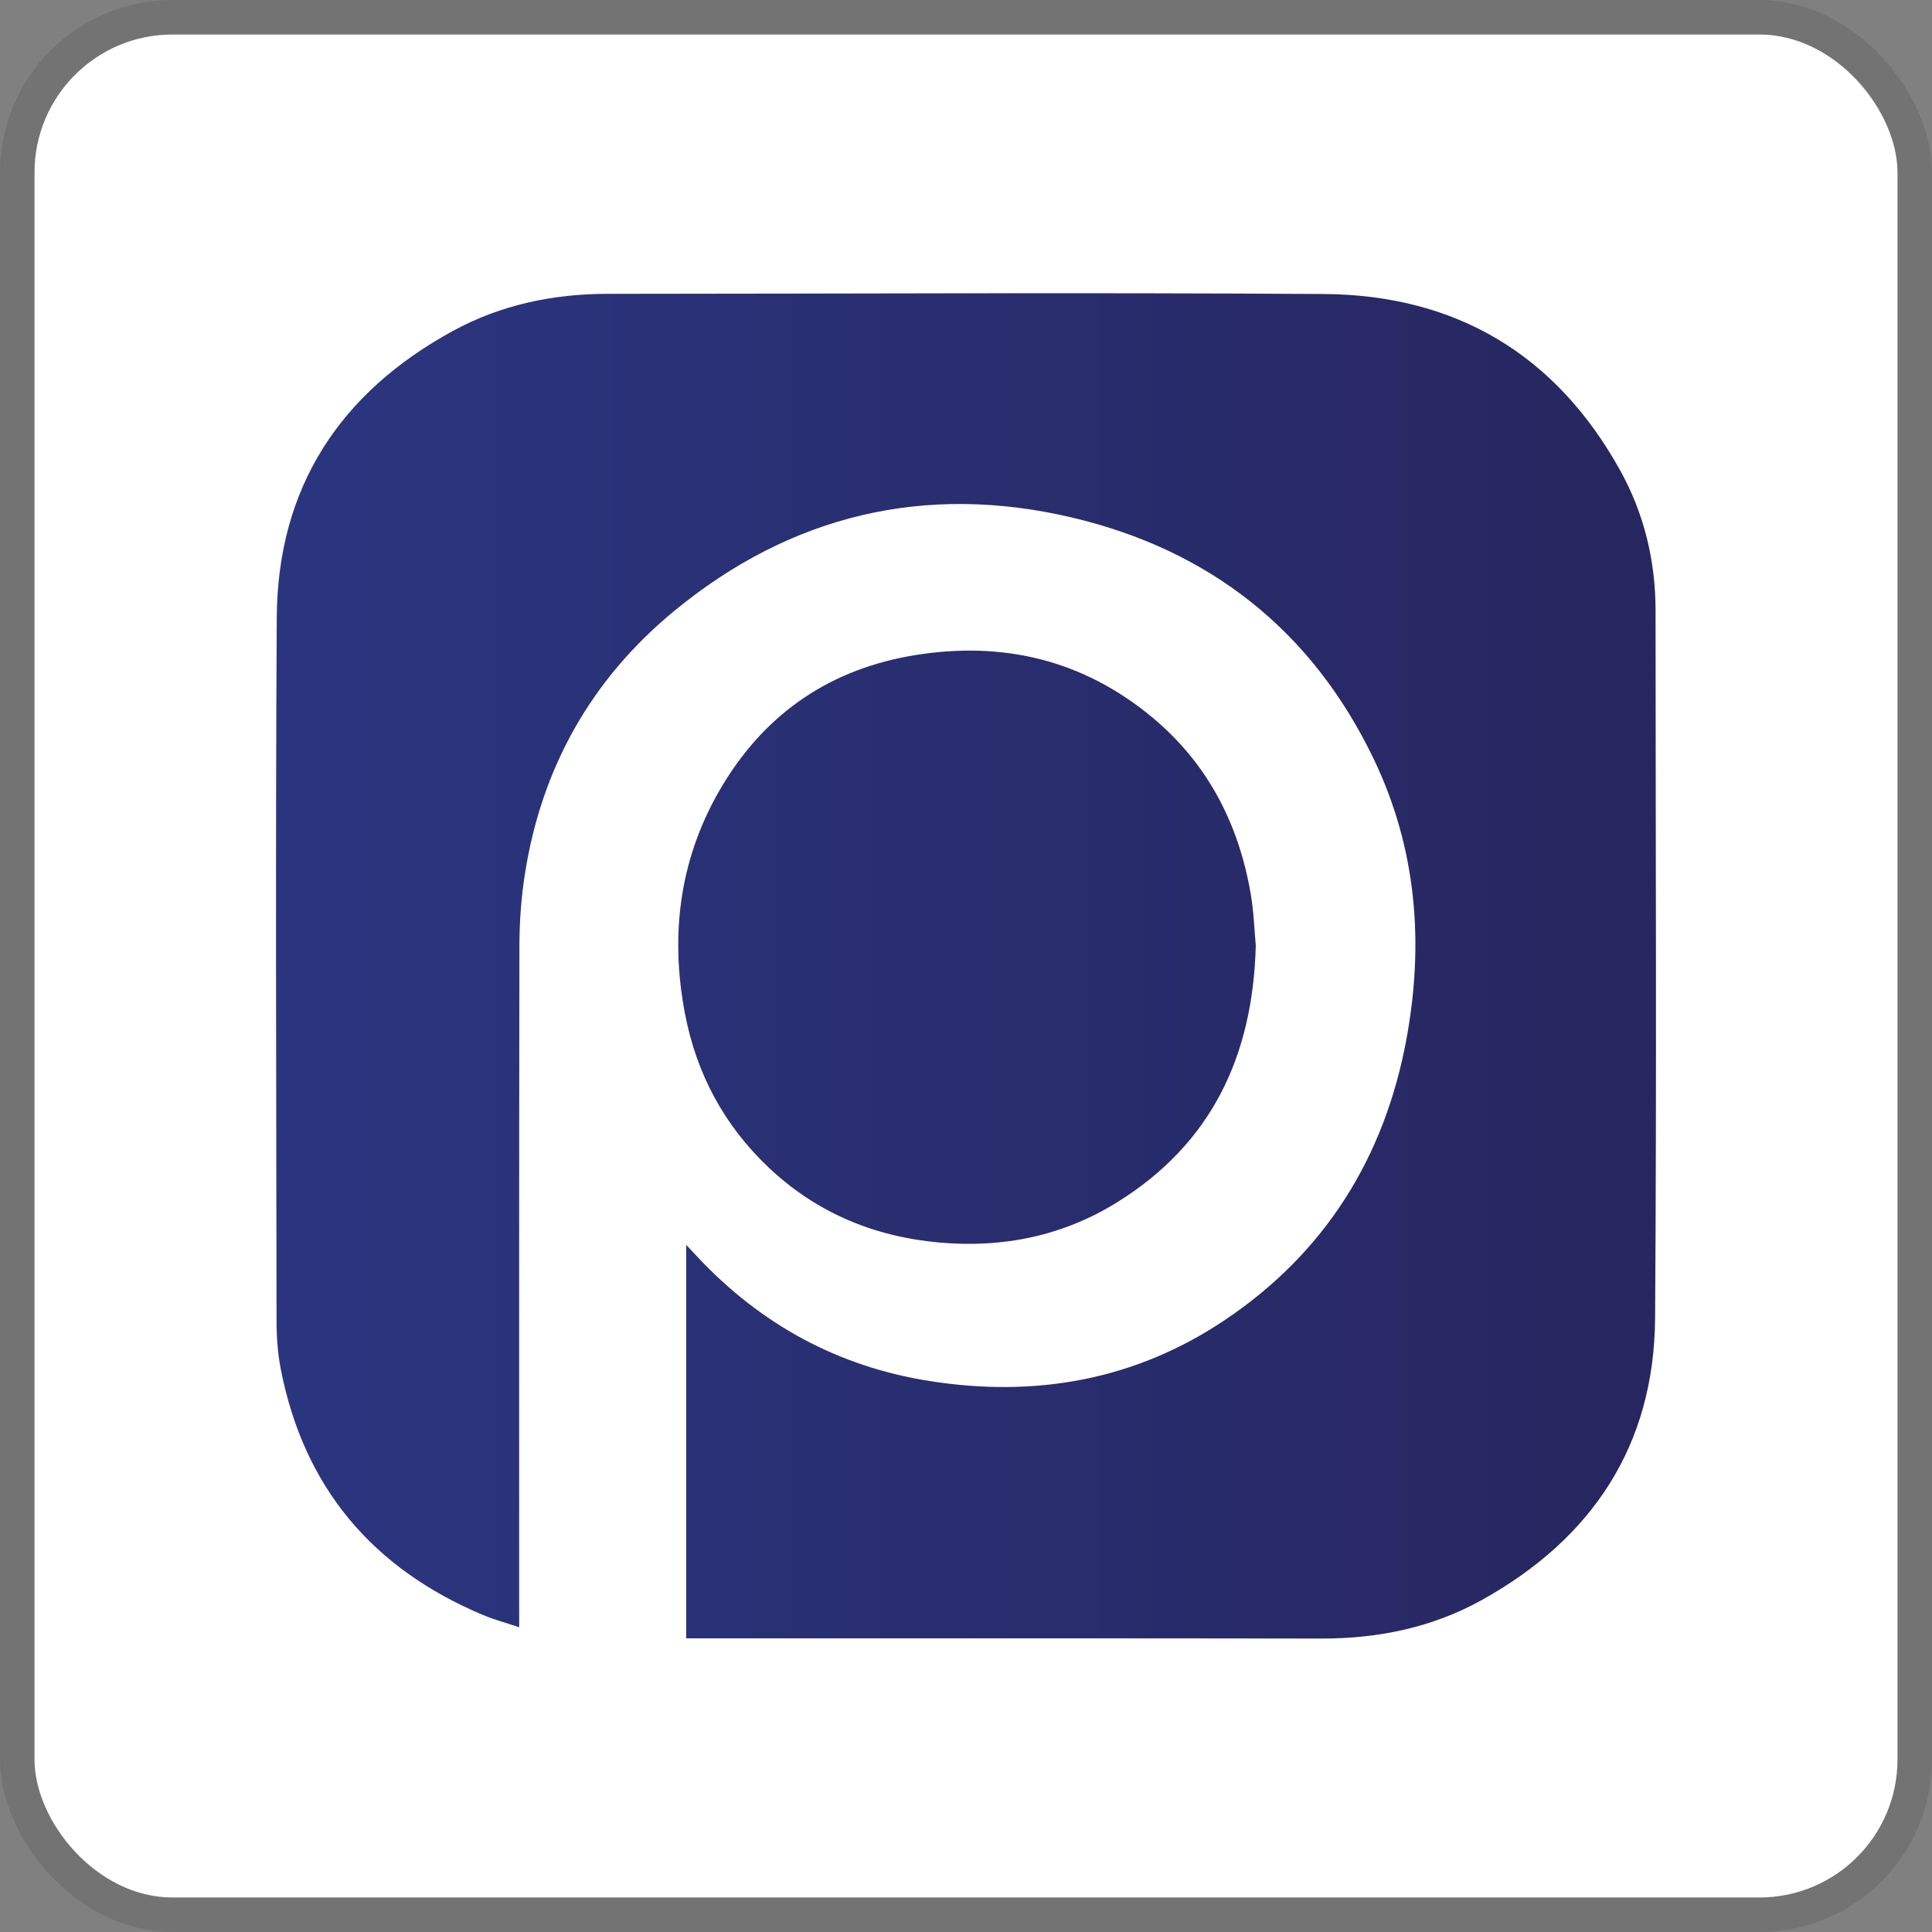 <svg width="112" height="112" viewBox="0 0 112 112" fill="none" xmlns="http://www.w3.org/2000/svg">
<rect x="0" y="0" width="112" height="112" fill="#808080" stroke="none"/>
<g clip-path="url(#clip0_505_100)">
<rect x="2" y="2" width="108" height="108" rx="8" fill="white"/>
<g clip-path="url(#clip1_505_100)">
<path d="M76.663 17H35.337C24.658 17 16.001 25.657 16.001 36.336V75.651C16.001 86.33 24.658 94.987 35.337 94.987H76.663C87.342 94.987 95.999 86.33 95.999 75.651V36.336C95.999 25.657 87.342 17 76.663 17Z" fill="white"/>
<path d="M39.779 94.976V72.166C40.045 72.449 40.257 72.675 40.468 72.9C44.13 76.794 48.592 79.222 53.874 80.057C60.014 81.029 65.794 80.019 71.003 76.525C76.824 72.619 80.261 67.096 81.529 60.257C82.567 54.662 82.123 49.173 79.628 43.983C76.052 36.543 70.111 31.881 62.15 30.003C53.645 27.996 45.859 29.845 39.096 35.409C34.284 39.366 31.387 44.51 30.427 50.682C30.214 52.048 30.113 53.445 30.111 54.828C30.088 67.725 30.097 80.623 30.097 93.52V94.333C29.362 94.087 28.672 93.903 28.019 93.63C21.596 90.937 17.61 86.227 16.275 79.361C16.097 78.446 16.032 77.496 16.032 76.561C16.016 62.978 15.965 49.394 16.044 35.81C16.085 28.268 19.696 22.763 26.265 19.18C29.044 17.665 32.074 17.035 35.237 17.034C49.07 17.028 62.904 16.953 76.736 17.044C84.396 17.094 90.204 20.548 93.932 27.286C95.317 29.789 95.973 32.522 95.974 35.392C95.977 49.066 96.043 62.74 95.948 76.414C95.896 83.805 92.296 89.205 85.895 92.759C83.031 94.351 79.902 94.992 76.62 94.988C64.595 94.969 52.57 94.978 40.545 94.977C40.312 94.977 40.079 94.977 39.779 94.977V94.976Z" fill="url(#paint0_linear_505_100)"/>
<path d="M72.799 54.804C72.633 61.275 70.197 66.294 64.822 69.661C61.669 71.636 58.168 72.364 54.453 72.03C50.66 71.689 47.327 70.302 44.546 67.669C41.973 65.232 40.376 62.237 39.713 58.785C38.81 54.086 39.419 49.58 41.932 45.447C44.478 41.26 48.221 38.756 53.064 37.976C58.138 37.158 62.76 38.251 66.754 41.55C69.995 44.226 71.813 47.746 72.511 51.853C72.688 52.897 72.719 53.966 72.797 54.803L72.799 54.804Z" fill="url(#paint1_linear_505_100)"/>
</g>
</g>
<rect x="1" y="1" width="110" height="110" rx="9" stroke="black" stroke-opacity="0.1" stroke-width="2"/>
<defs>
<linearGradient id="paint0_linear_505_100" x1="16" y1="55.994" x2="94.784" y2="55.994" gradientUnits="userSpaceOnUse">
<stop offset="0.02" stop-color="#2B357F"/>
<stop offset="1" stop-color="#272660"/>
</linearGradient>
<linearGradient id="paint1_linear_505_100" x1="16.03" y1="54.913" x2="94.815" y2="54.913" gradientUnits="userSpaceOnUse">
<stop stop-color="#2B357F"/>
<stop offset="1" stop-color="#272660"/>
</linearGradient>
<clipPath id="clip0_505_100">
<rect x="2" y="2" width="108" height="108" rx="8" fill="white"/>
</clipPath>
<clipPath id="clip1_505_100">
<rect width="80" height="77.987" fill="white" transform="translate(16 17)"/>
</clipPath>
</defs>
</svg>
